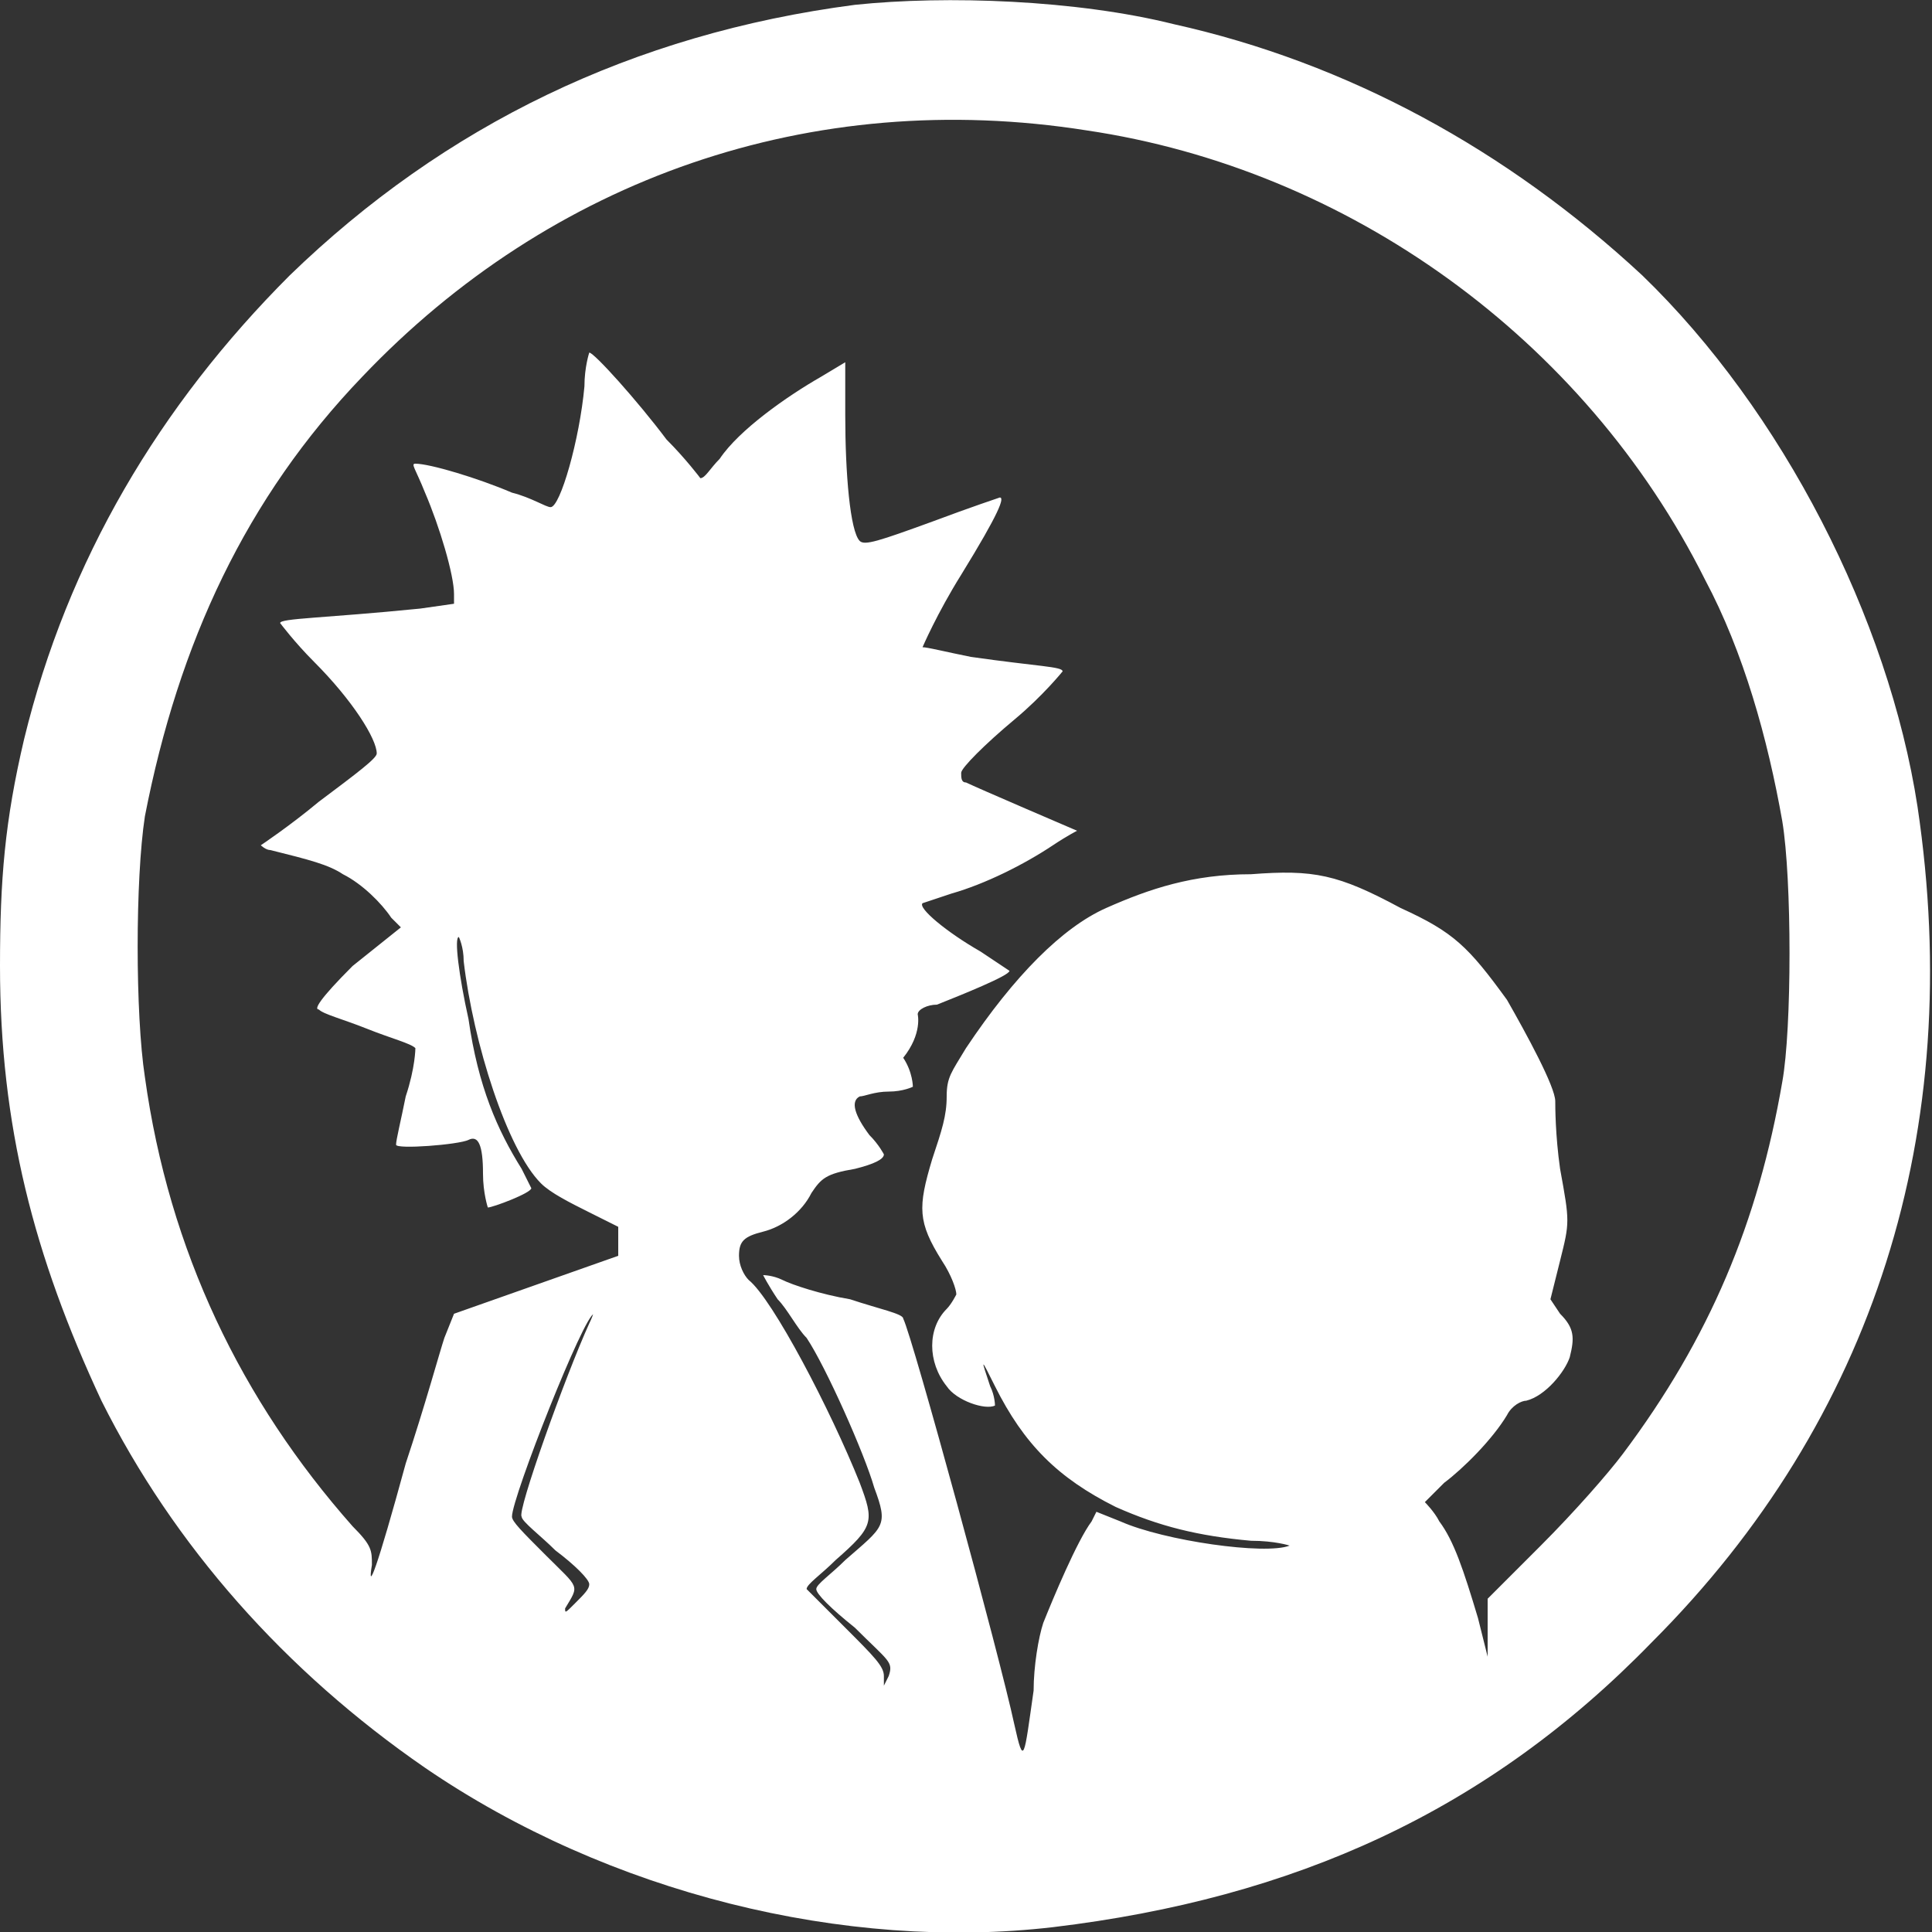 <?xml version="1.0" encoding="utf-8"?>
<!-- Generator: Adobe Illustrator 26.2.1, SVG Export Plug-In . SVG Version: 6.00 Build 0)  -->
<svg version="1.1" id="Слой_1" xmlns="http://www.w3.org/2000/svg" xmlns:xlink="http://www.w3.org/1999/xlink" x="0px" y="0px"
	 viewBox="0 0 40 40" style="enable-background:new 0 0 40 40;" xml:space="preserve">
<rect x="0" y="0" width="40" height="40" fill="#333333" stroke="none"/>
<style type="text/css">
	.st0{fill:#FFFFFF;}
</style>
<path class="st0" d="M17.7,0.1C13.1,0.7,9.2,2.6,6,5.7c-2.7,2.7-4.6,5.9-5.5,9.6C0.1,17,0,18.2,0,20c0,3.3,0.7,6,2.1,9
	c1.5,3,3.8,5.6,6.7,7.6c3.8,2.6,8.7,3.8,13,3.3c5-0.6,9-2.4,12.4-5.9c4.6-4.6,6.5-10.6,5.5-17.3c-0.6-3.9-2.8-8.2-5.7-11
	c-2.8-2.6-6.1-4.4-9.7-5.2C22.3,0,19.6-0.1,17.7,0.1z M22.5,2.7C27.9,3.5,32.8,7,35.3,12c0.8,1.5,1.3,3.3,1.6,5
	c0.2,1.2,0.2,4.3,0,5.4c-0.5,2.9-1.5,5.3-3.3,7.7c-0.3,0.4-1,1.2-1.7,1.9l-1.1,1.1l0,0.6l0,0.6l-0.2-0.8c-0.3-1-0.5-1.6-0.8-2
	c-0.1-0.2-0.3-0.4-0.3-0.4c0,0,0.2-0.2,0.4-0.4c0.4-0.3,1-0.9,1.3-1.4c0.1-0.2,0.3-0.3,0.4-0.3c0.4-0.1,0.8-0.6,0.9-0.9
	c0.1-0.4,0.1-0.6-0.2-0.9l-0.2-0.3l0.2-0.8c0.2-0.8,0.2-0.8,0-1.9c-0.1-0.7-0.1-1.3-0.1-1.4c0-0.3-0.6-1.4-1-2.1
	c-0.8-1.1-1.1-1.4-2.2-1.9c-1.3-0.7-1.8-0.8-3.1-0.7c-1.2,0-2.1,0.3-3,0.7c-0.9,0.4-1.9,1.4-2.9,2.9c-0.3,0.5-0.4,0.6-0.4,1
	c0,0.4-0.1,0.7-0.3,1.3c-0.3,1-0.3,1.3,0.2,2.1c0.2,0.3,0.3,0.6,0.3,0.7c0,0-0.1,0.2-0.2,0.3c-0.4,0.4-0.4,1.1,0,1.6
	c0.2,0.3,0.8,0.5,1,0.4c0,0,0-0.2-0.1-0.4c-0.2-0.6-0.2-0.6,0.1,0c0.6,1.2,1.3,1.9,2.5,2.5c0.9,0.4,1.7,0.6,2.8,0.7
	c0.5,0,0.8,0.1,0.8,0.1c-0.5,0.2-2.6-0.1-3.5-0.5l-0.5-0.2l-0.1,0.2c-0.3,0.4-0.8,1.6-1,2.1c-0.1,0.3-0.2,0.9-0.2,1.4
	c-0.2,1.4-0.2,1.6-0.4,0.7c-0.3-1.4-2.1-8-2.3-8.4c0-0.1-0.5-0.2-1.1-0.4c-0.6-0.1-1.2-0.3-1.4-0.4c-0.2-0.1-0.4-0.1-0.4-0.1
	c0,0,0.1,0.2,0.3,0.5c0.2,0.2,0.4,0.6,0.6,0.8c0.4,0.6,1.2,2.4,1.4,3.1c0.3,0.8,0.2,0.8-0.6,1.5c-0.3,0.3-0.6,0.5-0.6,0.6
	c0,0.1,0.3,0.4,0.8,0.8c0.7,0.7,0.8,0.7,0.7,1l-0.1,0.2l0-0.2c0-0.2-0.2-0.4-0.8-1c-0.4-0.4-0.8-0.8-0.8-0.8c0-0.1,0.3-0.3,0.6-0.6
	c0.8-0.7,0.8-0.8,0.5-1.6c-0.6-1.5-1.8-3.8-2.3-4.2c-0.1-0.1-0.2-0.3-0.2-0.5c0-0.3,0.1-0.4,0.5-0.5c0.4-0.1,0.8-0.4,1-0.8
	c0.2-0.3,0.3-0.4,0.9-0.5c0.4-0.1,0.6-0.2,0.6-0.3c0,0-0.1-0.2-0.3-0.4c-0.3-0.4-0.4-0.7-0.2-0.8c0.1,0,0.3-0.1,0.6-0.1
	c0.3,0,0.5-0.1,0.5-0.1c0,0,0-0.3-0.2-0.6C19.1,21.4,19,21,19,21c0-0.1,0.2-0.2,0.4-0.2c0.5-0.2,1.5-0.6,1.5-0.7
	c0,0-0.3-0.2-0.6-0.4c-0.7-0.4-1.3-0.9-1.2-1c0,0,0.3-0.1,0.6-0.2c0.7-0.2,1.5-0.6,2.1-1c0.3-0.2,0.5-0.3,0.5-0.3c0,0-2.1-0.9-2.3-1
	c-0.1,0-0.1-0.1-0.1-0.2c0-0.1,0.5-0.6,1.1-1.1c0.6-0.5,1-1,1-1c0-0.1-0.5-0.1-1.9-0.3c-0.5-0.1-0.9-0.2-1-0.2c0,0,0.3-0.7,0.8-1.5
	c0.8-1.3,0.9-1.6,0.8-1.6c0,0-0.6,0.2-1.4,0.5c-1.1,0.4-1.4,0.5-1.5,0.4c-0.2-0.2-0.3-1.4-0.3-2.6V7.5L17,7.8
	c-0.7,0.4-1.7,1.1-2.1,1.7c-0.2,0.2-0.3,0.4-0.4,0.4c0,0-0.3-0.4-0.7-0.8c-0.6-0.8-1.5-1.8-1.6-1.8c0,0-0.1,0.3-0.1,0.7
	c-0.1,1.1-0.5,2.5-0.7,2.5c-0.1,0-0.4-0.2-0.8-0.3C9.9,9.9,8.9,9.6,8.6,9.6c-0.1,0,0,0.1,0.2,0.6c0.3,0.7,0.6,1.7,0.6,2.1l0,0.2
	l-0.7,0.1c-2,0.2-2.9,0.2-2.9,0.3c0,0,0.3,0.4,0.7,0.8c0.8,0.8,1.3,1.6,1.3,1.9c0,0.1-0.4,0.4-1.2,1c-0.6,0.5-1.2,0.9-1.2,0.9
	c0,0,0.1,0.1,0.2,0.1c0.8,0.2,1.2,0.3,1.5,0.5c0.4,0.2,0.8,0.6,1,0.9l0.2,0.2L7.3,20c-0.7,0.7-0.8,0.9-0.7,0.9
	c0.1,0.1,0.5,0.2,1,0.4c0.5,0.2,0.9,0.3,1,0.4c0,0,0,0.4-0.2,1c-0.1,0.5-0.2,0.9-0.2,1c0,0.1,1.3,0,1.5-0.1c0.2-0.1,0.3,0.1,0.3,0.7
	c0,0.4,0.1,0.7,0.1,0.7c0.1,0,0.9-0.3,0.9-0.4c0,0-0.1-0.2-0.2-0.4c-0.5-0.8-0.9-1.7-1.1-3.1c-0.2-0.9-0.3-1.7-0.2-1.7
	c0,0,0.1,0.2,0.1,0.5c0.2,1.7,0.9,3.9,1.6,4.6c0.2,0.2,0.6,0.4,1,0.6l0.6,0.3l0,0.3l0,0.3l-1.7,0.6l-1.7,0.6l-0.2,0.5
	c-0.1,0.3-0.4,1.4-0.8,2.6c-0.6,2.2-0.8,2.7-0.7,2.1c0-0.3,0-0.4-0.4-0.8C5,29,3.5,25.9,3,22.3c-0.2-1.3-0.2-4.1,0-5.4
	c0.7-3.6,2.1-6.6,4.5-9.1C11.4,3.7,16.8,1.8,22.5,2.7z M12.2,27.4c-0.5,1.1-1.5,3.9-1.4,4c0,0.1,0.4,0.4,0.7,0.7
	c0.4,0.3,0.7,0.6,0.7,0.7c0,0.1-0.1,0.2-0.3,0.4c-0.2,0.2-0.2,0.2-0.2,0.1c0.3-0.5,0.3-0.4-0.4-1.1c-0.5-0.5-0.7-0.7-0.7-0.8
	c0-0.4,1.5-4.2,1.7-4.2C12.3,27.1,12.3,27.2,12.2,27.4z"/>
</svg>
